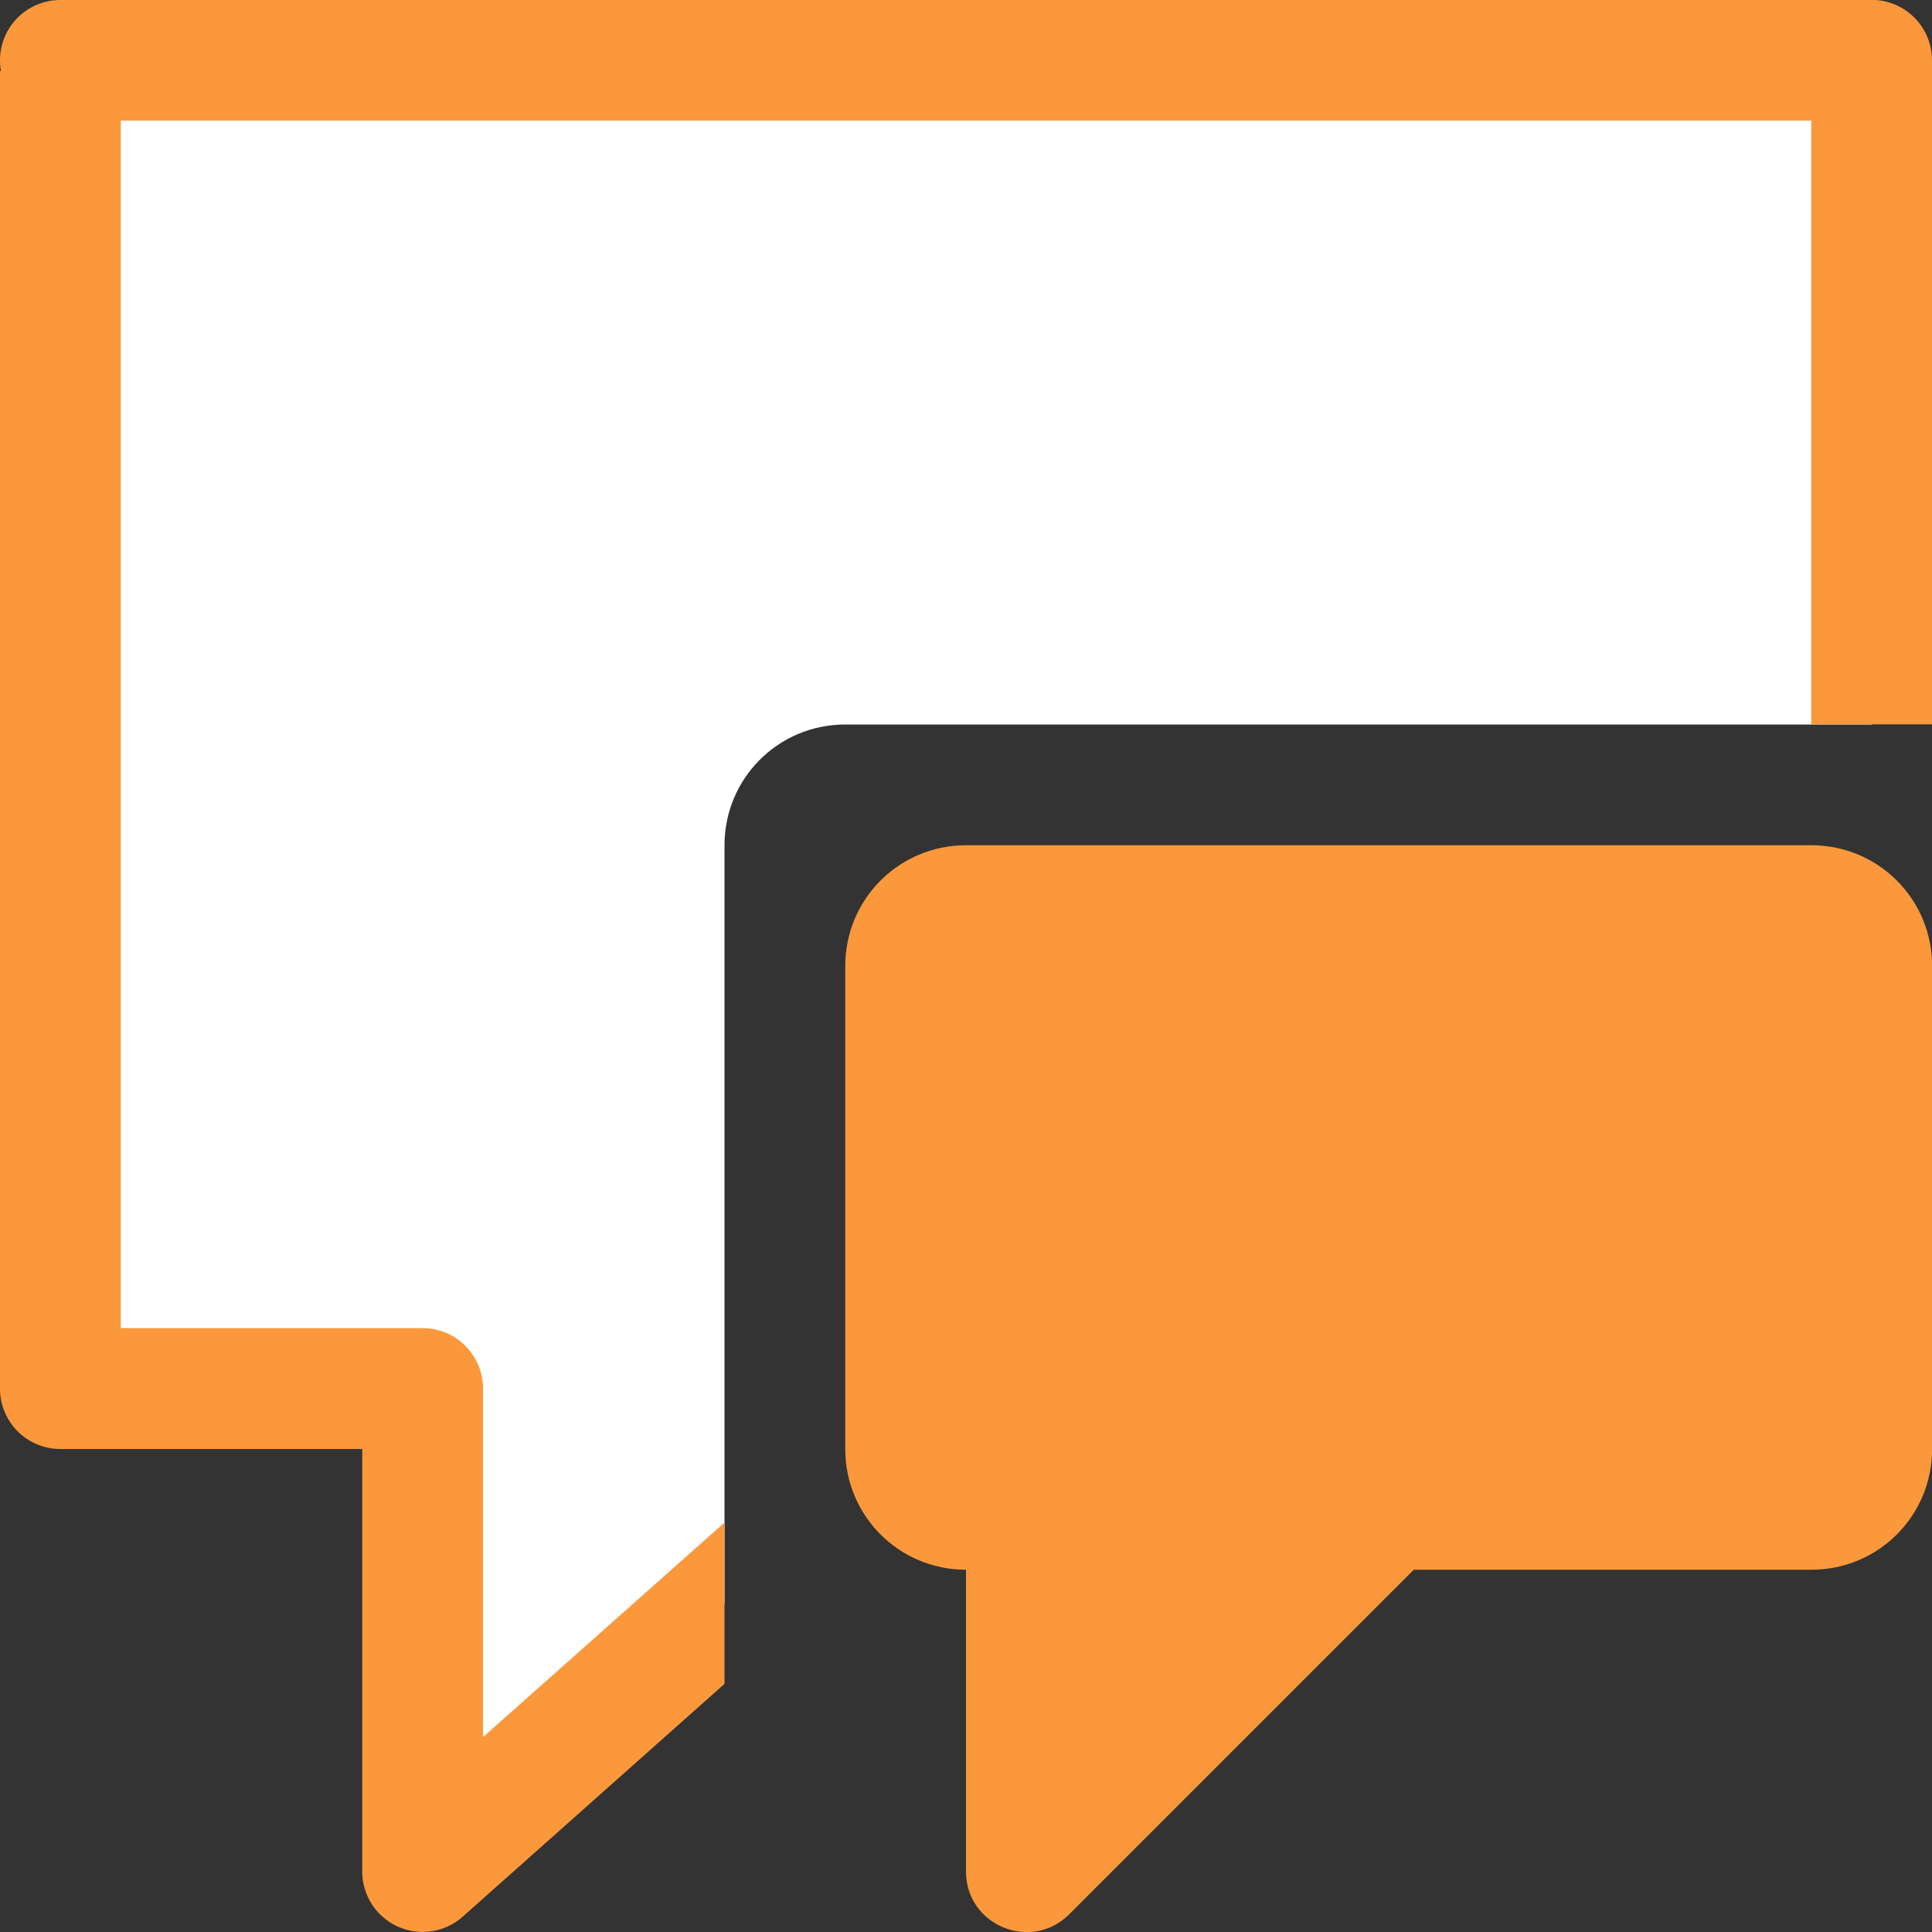 <svg viewBox="0 0 16 16" xmlns="http://www.w3.org/2000/svg"><rect x="0" y="0" width="16" height="16" fill="#333333" stroke="none"/><path d="m.5.5c0-0 0 11 0 11h3v4l2.5-2.223v-6.277c0-.554.446-1 1-1h8.5v-5.5z" fill="#fff"/><g fill="#fb983b"><path d="m.5 0a.5.5 0 0 0 -.5.5.5.5 0 0 0 .008.088h-.008v5.412 5.5a.5.5 0 0 0 .5.5h2.5v3.5a.5.5 0 0 0 .832.373l2.168-1.928v-1.336l-2 1.777v-2.887a.5.5 0 0 0 -.5-.5h-2.5v-5-5h14v5h1v-5.5a.5.5 0 0 0 -.5-.5z"/><path d="m8 7c-.554 0-1 .446-1 1v4c0 .554.446 1 1 1v2.5c0.0.445.539.668.854.354l2.854-2.854h3.293c.554 0 1-.446 1-1v-4c0-.554-.446-1-1-1z"/></g></svg>